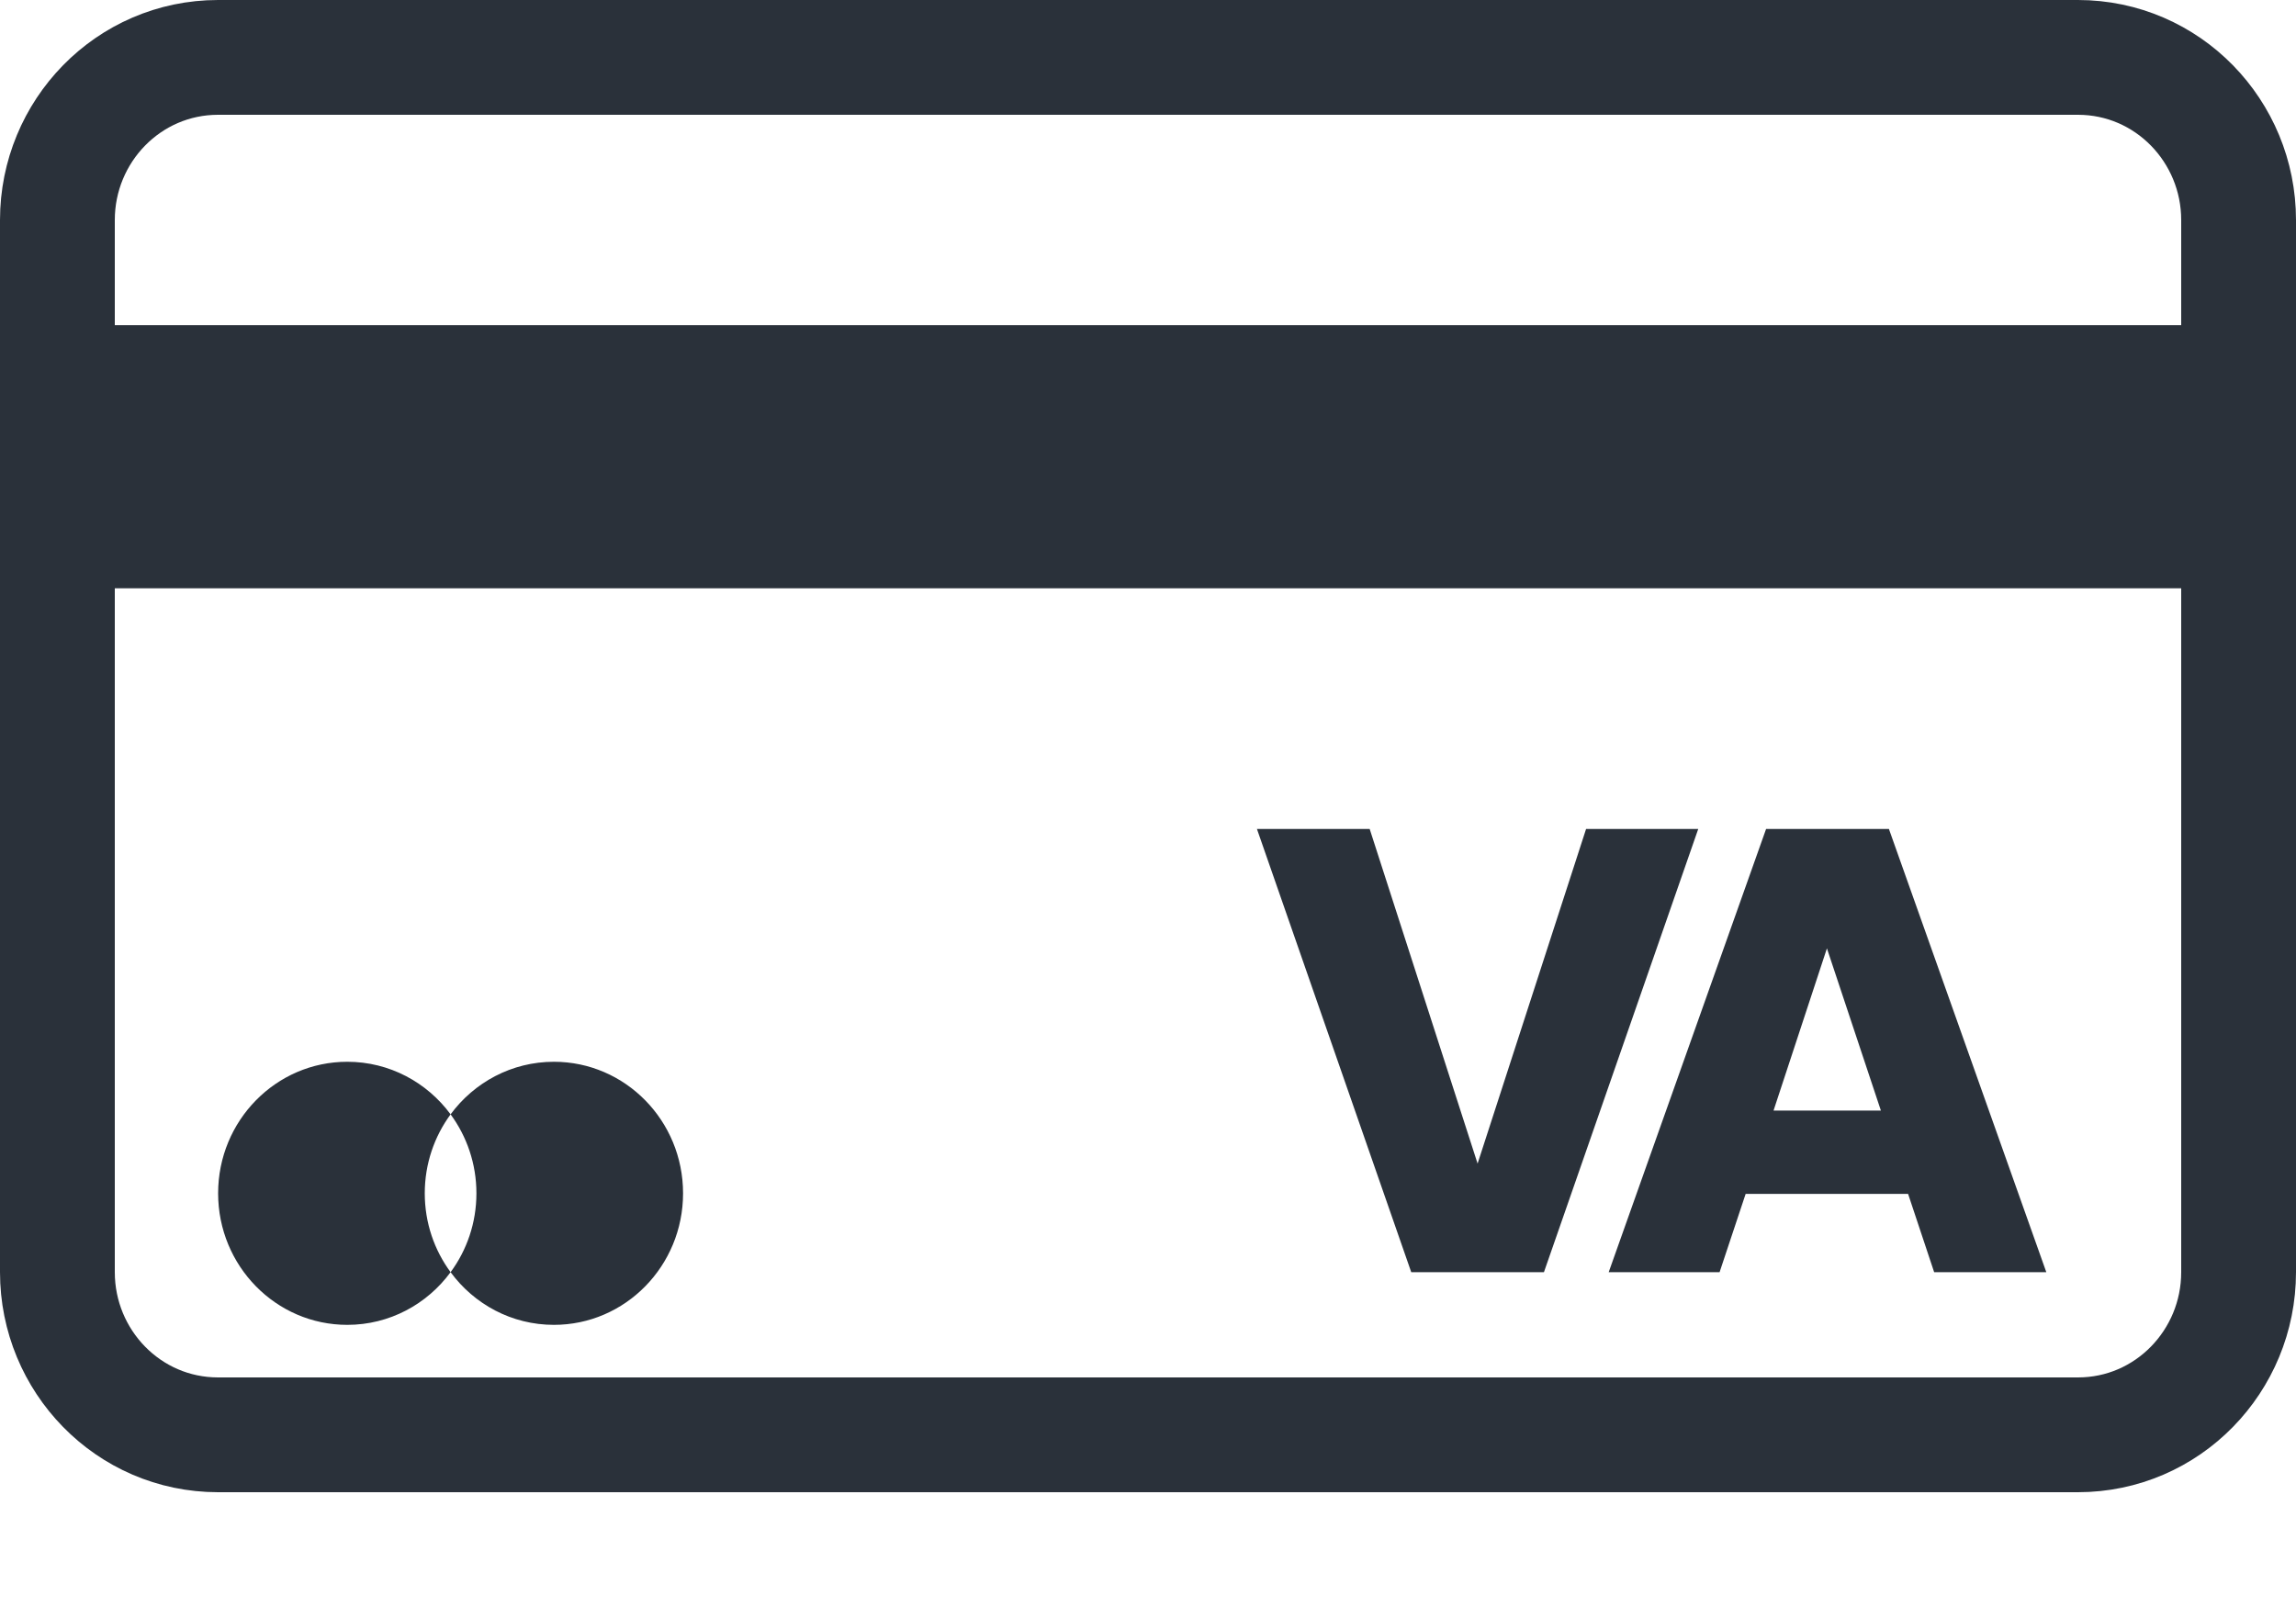 <svg width="20" height="14" viewBox="0 0 20 14" fill="none" xmlns="http://www.w3.org/2000/svg">
<g id="Group 1011">
<g id="Vector">
<path fill-rule="evenodd" clip-rule="evenodd" d="M3.925 11.083C4.066 10.892 4.15 10.654 4.15 10.396C4.15 10.138 4.066 9.9 3.925 9.708C4.13 9.43 4.457 9.25 4.825 9.25C5.446 9.25 5.95 9.763 5.95 10.396C5.95 11.029 5.446 11.542 4.825 11.542C4.457 11.542 4.13 11.362 3.925 11.083ZM3.925 11.083C3.72 11.362 3.393 11.542 3.025 11.542C2.404 11.542 1.9 11.029 1.9 10.396C1.9 9.763 2.404 9.25 3.025 9.25C3.393 9.25 3.72 9.43 3.925 9.708C3.784 9.9 3.7 10.138 3.7 10.396C3.7 10.654 3.784 10.892 3.925 11.083Z" fill="#2A313A"/>
<path d="M14.793 7.222L13.449 11.083H12.293L10.949 7.222H11.931L12.871 10.137L13.816 7.222H14.793Z" fill="#2A313A"/>
<path d="M16.621 10.401H15.206L14.979 11.083H14.013L15.384 7.222H16.454L17.825 11.083H16.848L16.621 10.401ZM16.384 9.675L15.914 8.262L15.449 9.675H16.384Z" fill="#2A313A"/>
<path d="M1 2.833H19V5.125H1V2.833Z" fill="#2A313A"/>
<path d="M19.5 2.333V1.917C19.5 1.143 18.882 0.5 18.1 0.5H1.9C1.118 0.5 0.5 1.143 0.5 1.917V2.333V2.375V2.833V4.667V5.125V5.625V11.083C0.5 11.857 1.118 12.5 1.9 12.5H18.1C18.882 12.5 19.5 11.857 19.5 11.083V5.625V5.125V4.667V2.833V2.375V2.333Z" stroke="#2A313A"/>
</g>
</g>
</svg>
